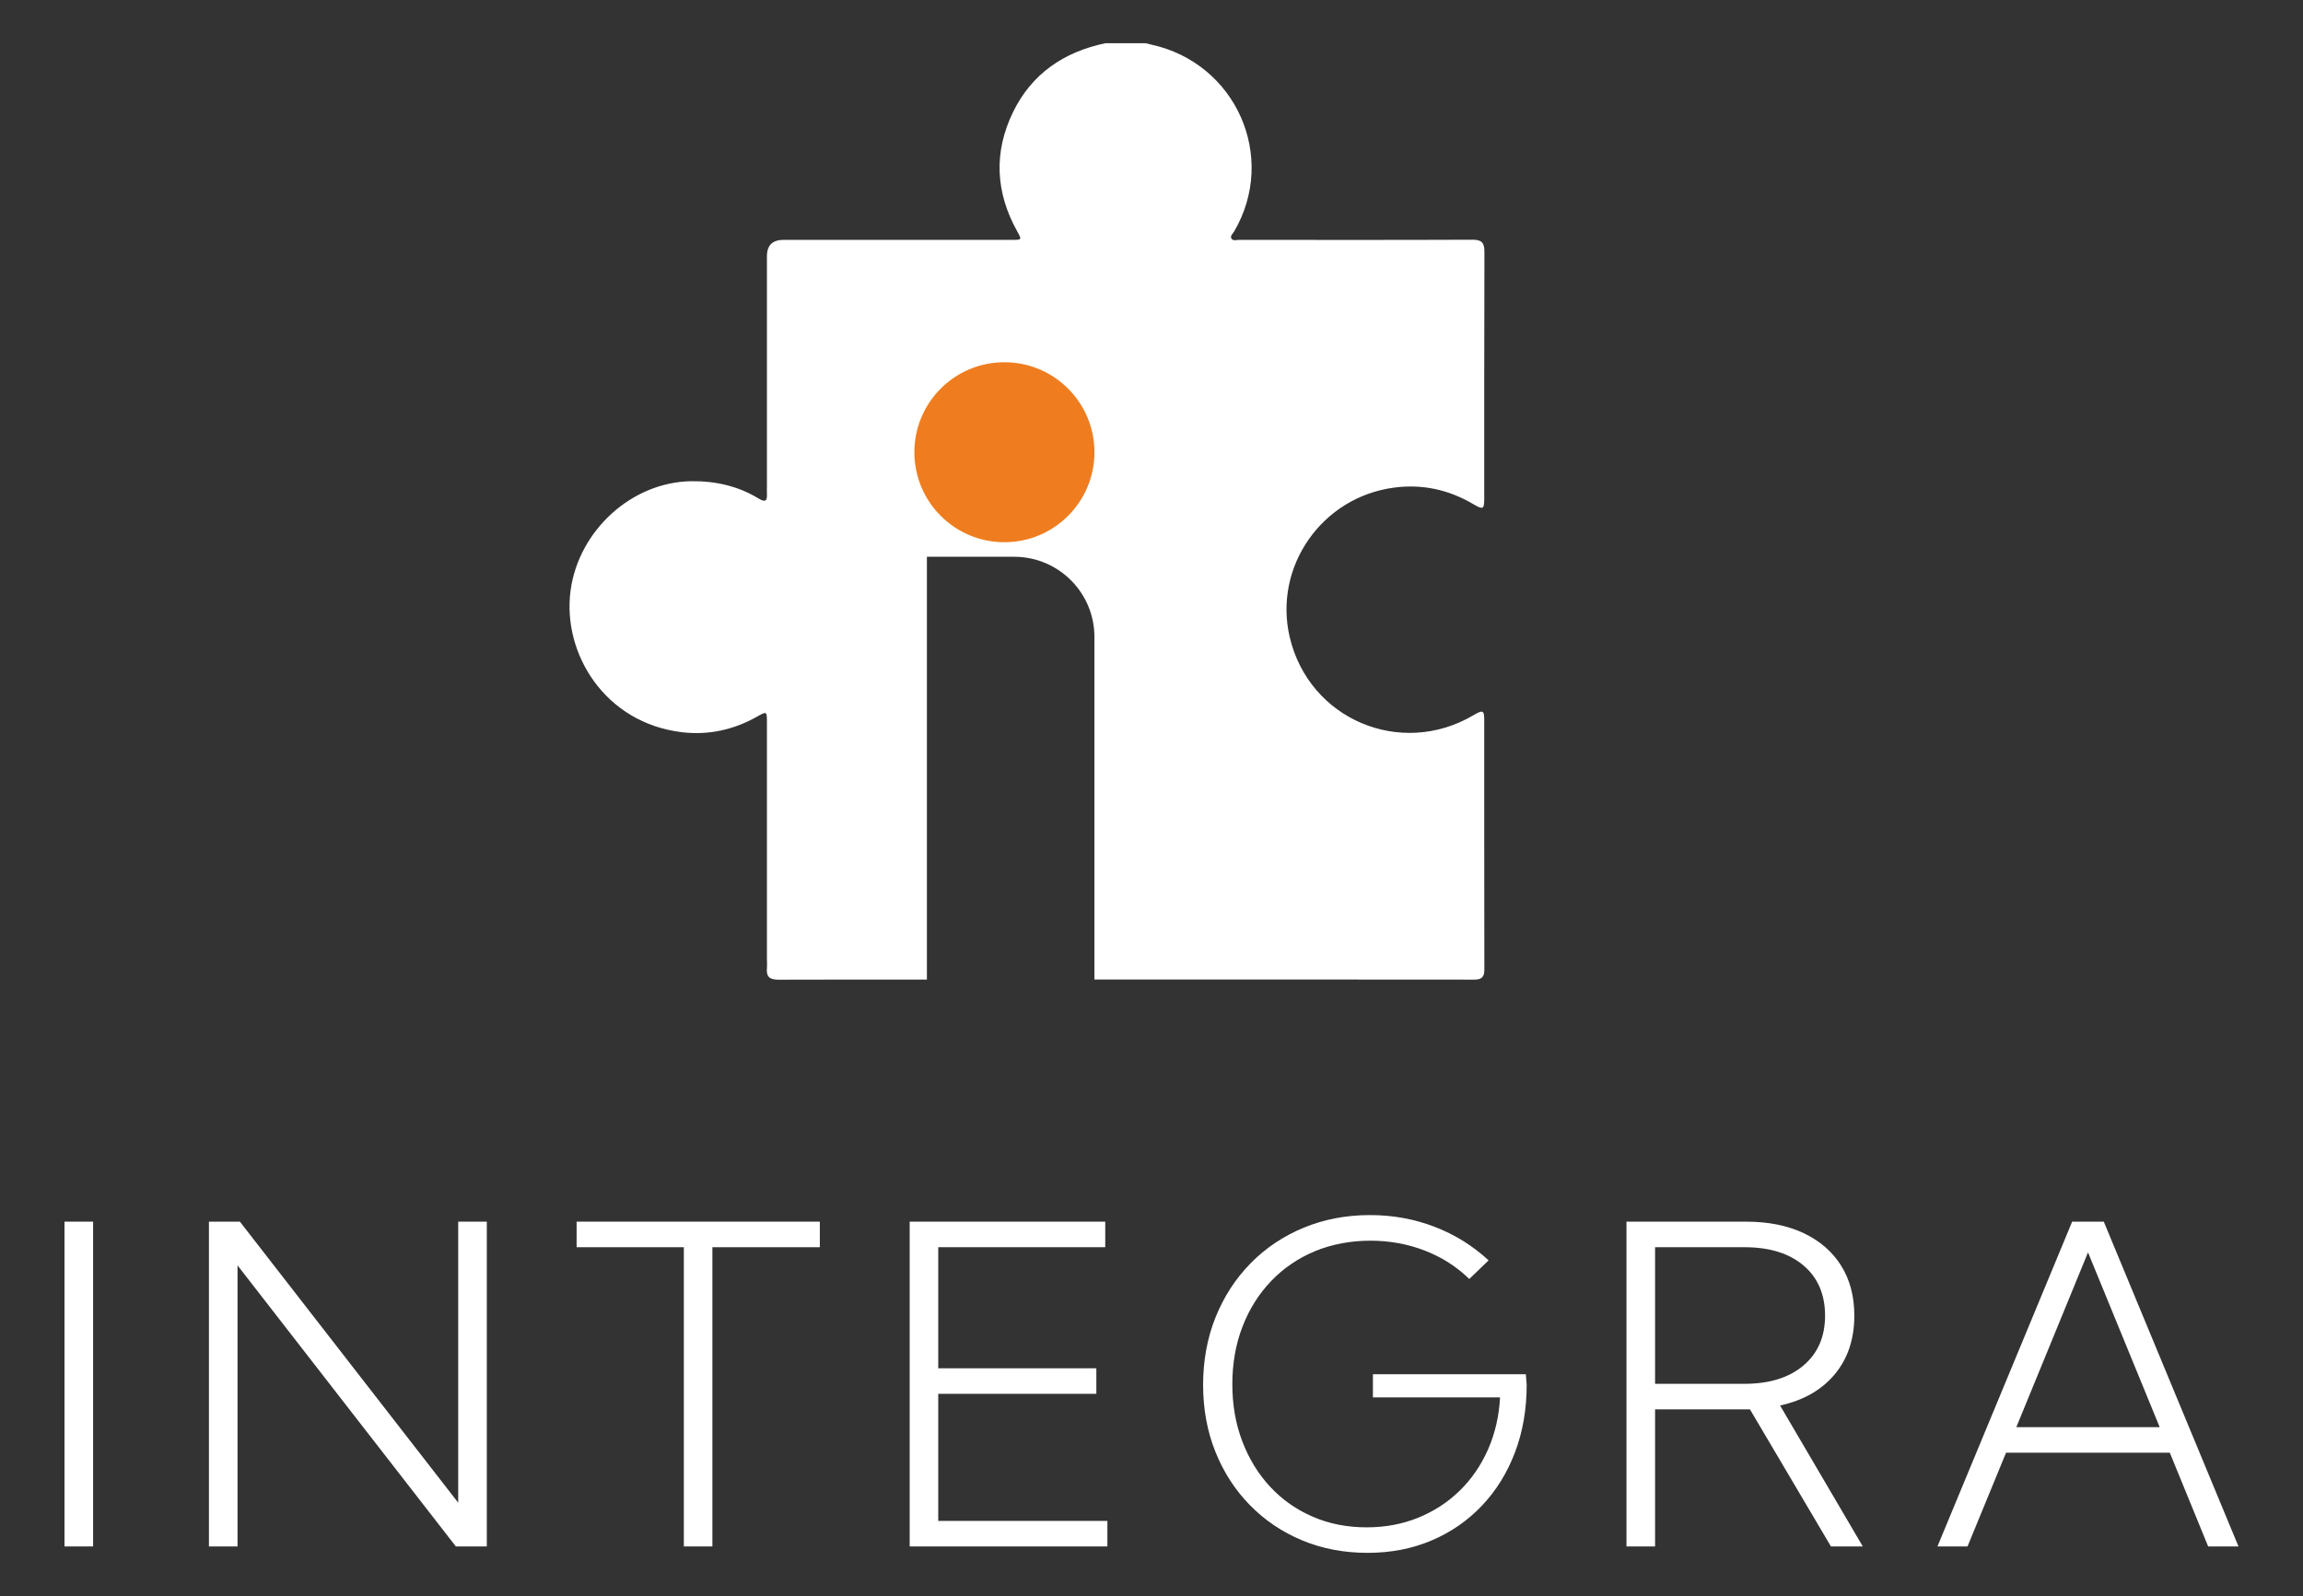 <?xml version="1.0" encoding="UTF-8"?>
<svg id="Capa_1" data-name="Capa 1" xmlns="http://www.w3.org/2000/svg" viewBox="0 0 623.34 432.13">
  <rect x="0" y="0" width="623.34" height="432.13" fill="#333333" stroke="none"/>
  <defs>
    <style>
      .cls-1 {
        fill: #ffffff;
      }

      .cls-2 {
        fill: #ef7d1f;
      }
    </style>
  </defs>
  <g>
    <path class="cls-1" d="M17.46,418.68v-87.93h7.74v87.93h-7.74Z"/>
    <path class="cls-1" d="M131.76,418.68h-8.38l-59.09-76.09v76.09h-7.74v-87.93h8.38l59.09,76.09v-76.09h7.74v87.93Z"/>
    <path class="cls-1" d="M192.83,418.68h-7.74v-81.01h-29.02v-6.92h65.83v6.92h-29.08v81.01Z"/>
    <path class="cls-1" d="M246.22,418.68v-87.93h52.93v6.92h-45.2v32.77h42.79v6.92h-42.79v34.41h45.78v6.92h-53.52Z"/>
    <path class="cls-1" d="M397.69,346.28c-3.44-3.36-7.47-5.93-12.08-7.71-4.61-1.78-9.52-2.67-14.71-2.67s-10.43.95-14.98,2.84c-4.55,1.9-8.5,4.58-11.84,8.06-3.34,3.48-5.93,7.59-7.77,12.34-1.84,4.75-2.76,9.96-2.76,15.62s.9,10.75,2.7,15.48c1.8,4.73,4.32,8.83,7.56,12.31,3.24,3.48,7.08,6.18,11.52,8.09,4.43,1.92,9.29,2.87,14.57,2.87,5,0,9.63-.86,13.89-2.58,4.26-1.72,8-4.14,11.23-7.27,3.22-3.13,5.79-6.85,7.71-11.17,1.91-4.32,3.01-9.04,3.28-14.16h-34.41v-6.27h41.39l.23,2.81c0,6.68-1.06,12.8-3.17,18.35-2.11,5.55-5.09,10.36-8.94,14.42-3.85,4.06-8.4,7.21-13.66,9.44-5.26,2.23-11.03,3.34-17.32,3.34s-12.32-1.13-17.73-3.4c-5.41-2.27-10.12-5.45-14.13-9.56-4.01-4.1-7.11-8.92-9.32-14.45-2.21-5.53-3.31-11.56-3.31-18.08s1.12-12.7,3.37-18.29c2.25-5.59,5.4-10.45,9.47-14.6,4.06-4.14,8.85-7.36,14.36-9.64s11.51-3.43,18-3.43c6.14,0,11.95,1.06,17.44,3.17,5.49,2.11,10.37,5.14,14.63,9.09l-5.22,5.04Z"/>
    <path class="cls-1" d="M504.19,418.68h-8.62l-21.92-37.11h-25.68v37.11h-7.74v-87.93h32.36c6.02,0,11.22,1.04,15.59,3.11,4.38,2.07,7.76,5,10.14,8.79,2.38,3.79,3.58,8.3,3.58,13.54,0,6.37-1.78,11.68-5.33,15.92-3.56,4.24-8.48,7.04-14.77,8.41l22.39,38.16ZM447.97,374.65h24.21c6.72,0,12.04-1.65,15.94-4.95,3.91-3.3,5.86-7.81,5.86-13.51s-1.94-10.27-5.83-13.57c-3.89-3.3-9.21-4.95-15.97-4.95h-24.21v36.99Z"/>
    <path class="cls-1" d="M532.55,418.68h-8.15l36.46-87.93h8.56l36.46,87.93h-8.21l-10.38-25.38h-44.32l-10.43,25.38ZM545.74,386.38h38.81l-19.4-47.31-19.4,47.31Z"/>
  </g>
  <g>
    <path class="cls-1" d="M349.09,172.55c-4.49-19.08,8.65-37.94,28.2-40.53,7.73-1.03,14.88.57,21.56,4.51,2.56,1.51,2.88,1.36,2.88-1.58.01-22.26-.02-44.53.05-66.79,0-2.45-.72-3.27-3.24-3.26-21.03.09-42.06.05-63.08.04-.72,0-1.66.33-2.11-.29-.53-.72.32-1.35.67-1.95,11.84-20.19.51-45.7-22.52-50.65-.48-.1-.95-.23-1.43-.35h-10.89c-11.23,2.36-19.93,8.25-25,18.68-5.26,10.84-4.74,21.67,1.12,32.21,1.29,2.33,1.33,2.35-1.36,2.35-20.61,0-41.23,0-61.85,0q-4.5,0-4.51,4.42c0,20.78,0,41.56,0,62.34,0,.66-.03,1.32,0,1.98.1,1.86-.37,2.44-2.21,1.31-5.57-3.4-11.71-4.78-18.18-4.71-16.27.19-30.56,13.42-32.75,29.56-2.31,17.03,9.25,35.91,30.15,38.4,7.13.85,13.95-.64,20.25-4.18,2.72-1.53,2.74-1.55,2.74,1.53,0,21.36,0,42.71,0,64.07,0,.83.07,1.66,0,2.48-.22,2.36.8,3.11,3.15,3.1,13.39-.05,26.77-.03,40.15-.03v-114.47h23.63c12,0,21.71,9.72,21.71,21.7v92.75h51.16c17.22,0,34.44,0,51.65.03,2.06,0,2.74-.74,2.73-2.74-.04-22.51-.02-45.02-.03-67.54,0-2.67-.37-2.81-2.89-1.32-19.71,11.65-44.52,1.13-49.75-21.1"/>
    <path class="cls-2" d="M271.85,146.8c-13.46,0-24.36-10.9-24.36-24.37s10.91-24.36,24.36-24.36,24.38,10.9,24.38,24.36-10.92,24.37-24.38,24.37Z"/>
  </g>
</svg>